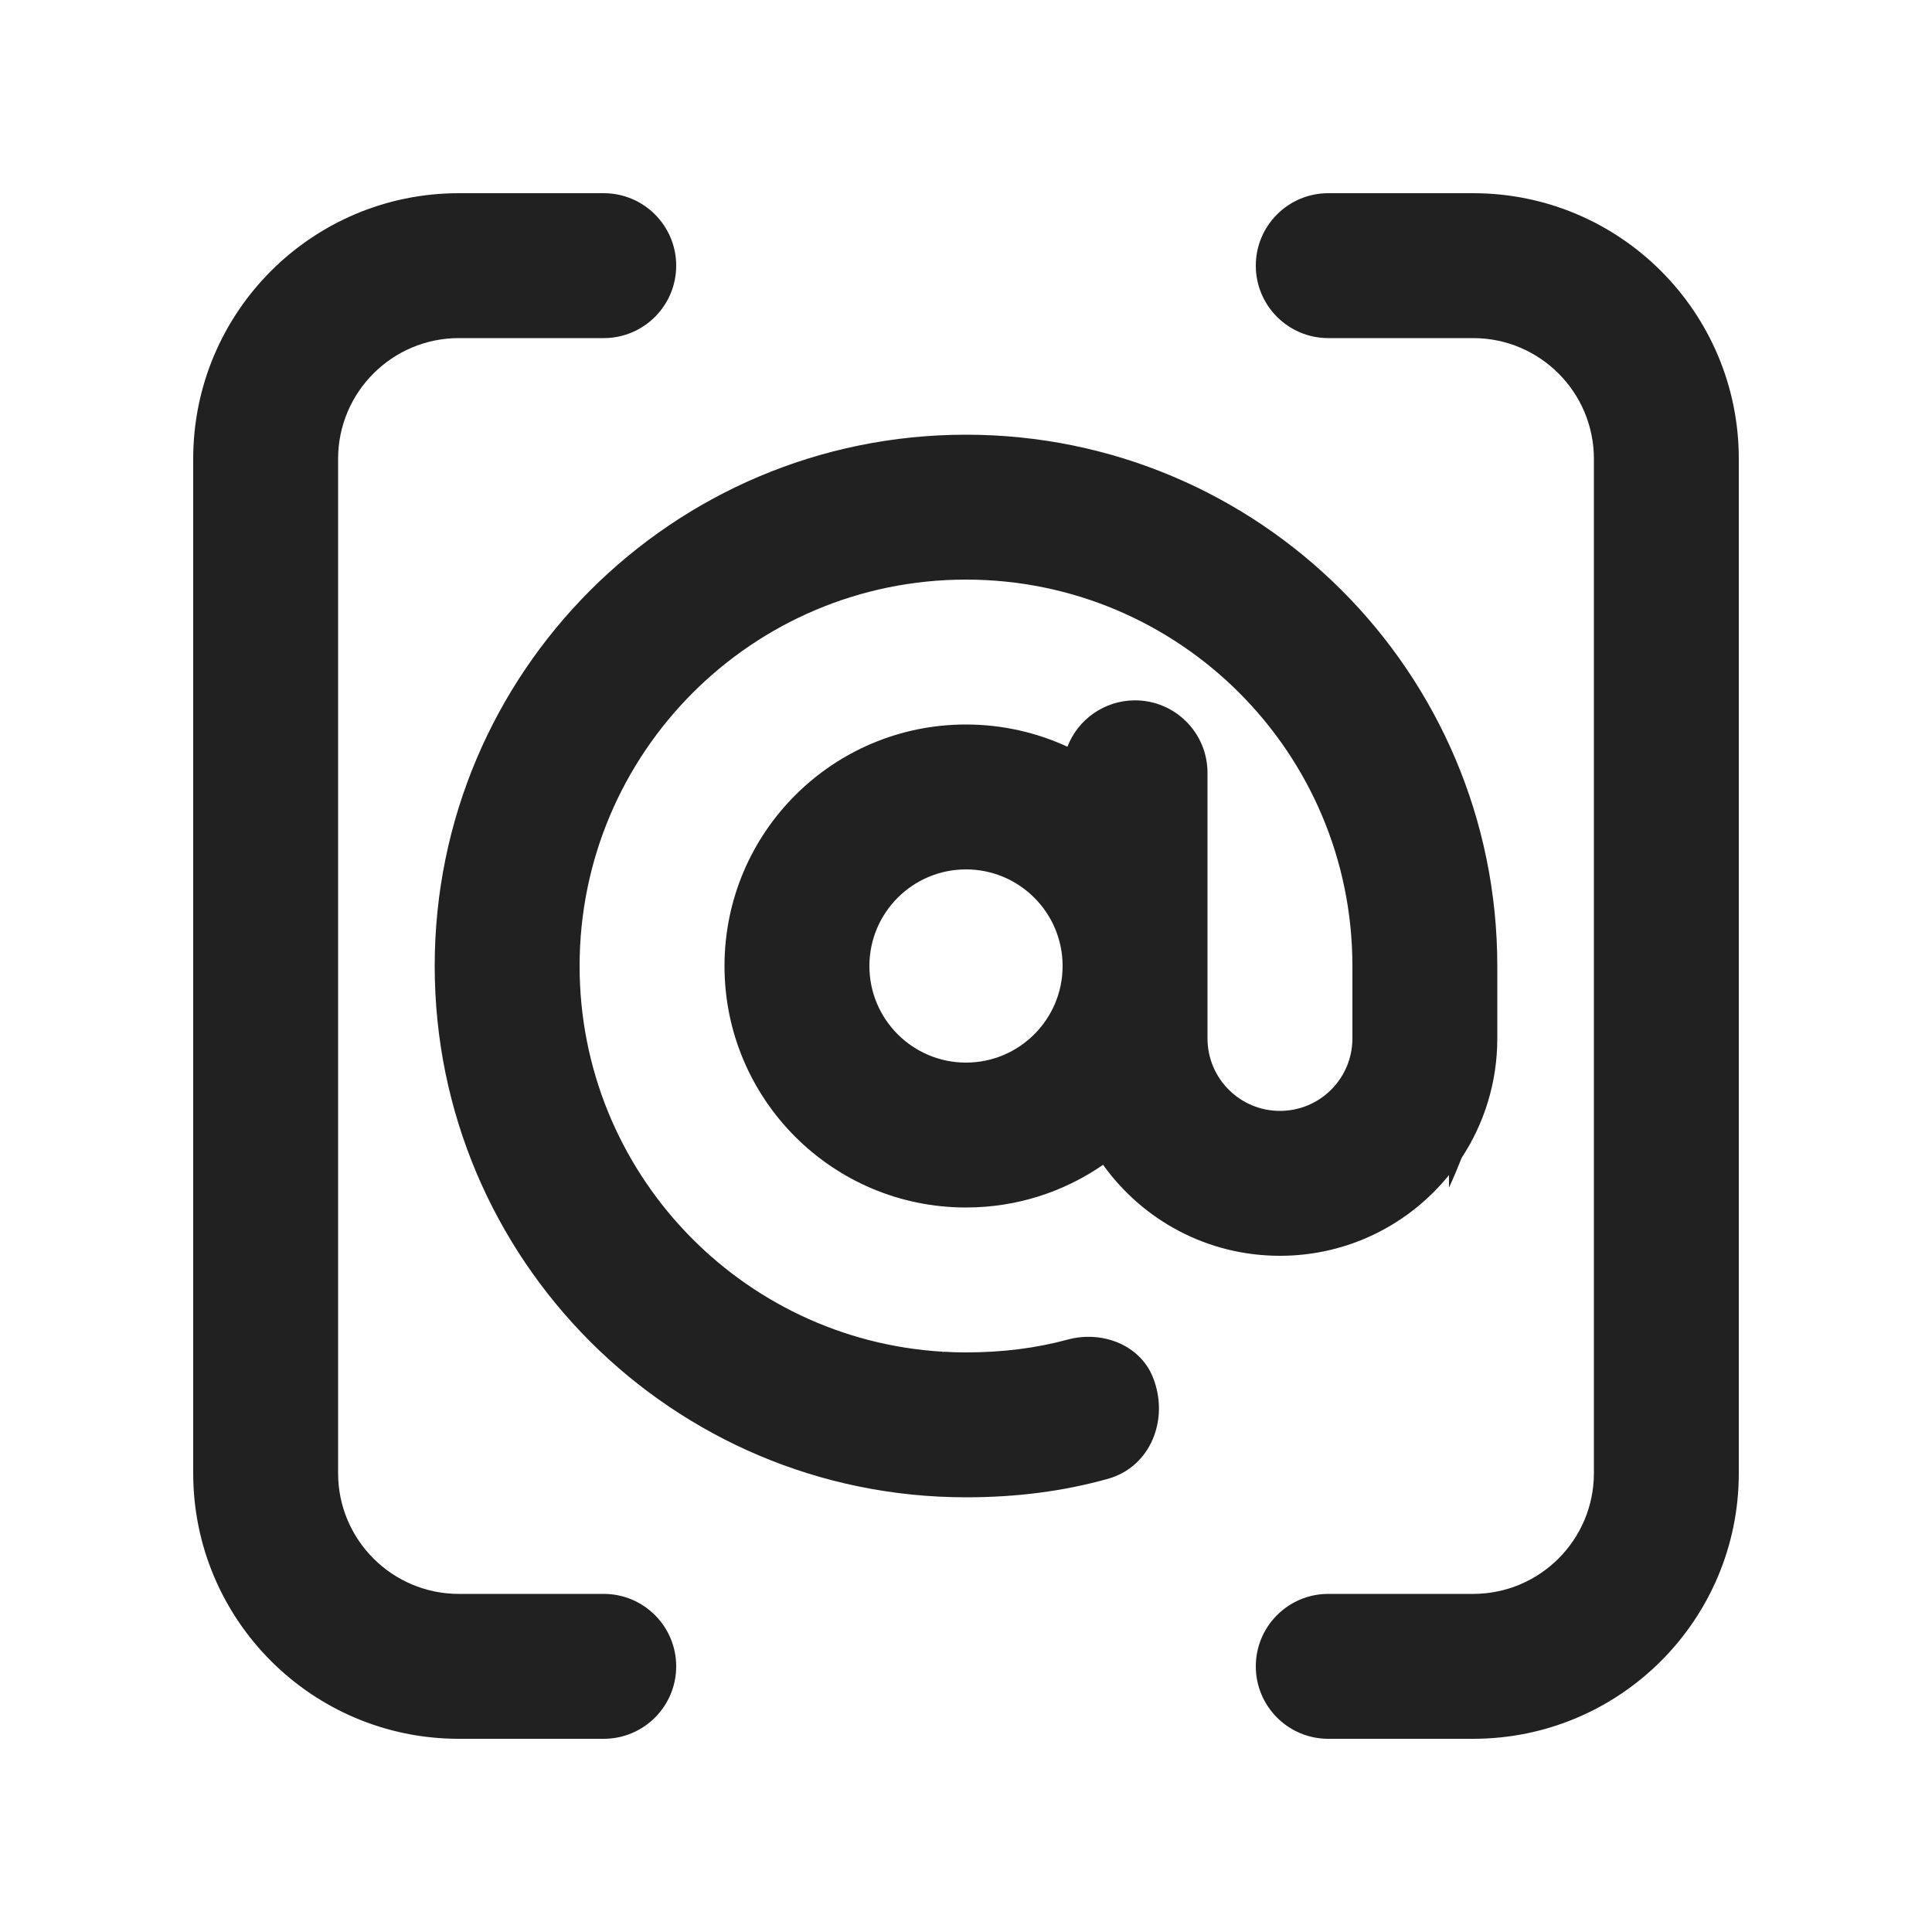 <svg viewBox="0 0 20 20" fill="none" xmlns="http://www.w3.org/2000/svg" height="1em" width="1em">
  <path d="M4.75 2C3.231 2 2 3.231 2 4.75V15.25C2 16.769 3.231 18 4.75 18H6.25C6.664 18 7 17.664 7 17.25C7 16.836 6.664 16.5 6.25 16.5H4.75C4.06 16.5 3.5 15.94 3.5 15.25V4.75C3.5 4.06 4.06 3.5 4.75 3.5H6.25C6.664 3.5 7 3.164 7 2.75C7 2.336 6.664 2 6.25 2H4.75ZM11.75 7.25C12.164 7.25 12.5 7.586 12.5 8V10.75C12.5 11.164 12.836 11.5 13.25 11.5C13.664 11.5 14 11.164 14 10.75V10C14 7.791 12.209 6 10 6C7.791 6 6 7.791 6 10C6 12.129 7.663 13.87 9.762 13.993L9.758 14L9.769 13.993C9.846 13.998 9.923 14 10 14C10.377 14 10.721 13.957 11.05 13.868C11.404 13.771 11.799 13.918 11.935 14.258C12.107 14.688 11.914 15.185 11.468 15.309C11.006 15.438 10.523 15.5 10 15.5C6.962 15.5 4.5 13.038 4.5 10C4.5 6.962 6.962 4.5 10 4.5C13.038 4.5 15.5 6.962 15.5 10V10.75C15.5 11.206 15.364 11.631 15.131 11.986C15.09 12.09 15.047 12.193 15 12.294V12.164C14.588 12.674 13.957 13 13.25 13C12.495 13 11.828 12.629 11.419 12.058C11.016 12.337 10.527 12.5 10 12.5C8.619 12.5 7.5 11.381 7.5 10C7.5 8.619 8.619 7.5 10 7.5C10.375 7.5 10.731 7.583 11.05 7.73C11.158 7.449 11.431 7.25 11.75 7.25ZM10 9C9.448 9 9 9.448 9 10C9 10.552 9.448 11 10 11C10.552 11 11 10.552 11 10C11 9.448 10.552 9 10 9ZM18 4.75C18 3.231 16.769 2 15.25 2H13.75C13.336 2 13 2.336 13 2.75C13 3.164 13.336 3.5 13.75 3.5H15.25C15.94 3.5 16.5 4.06 16.5 4.75V15.25C16.5 15.94 15.94 16.5 15.25 16.5H13.75C13.336 16.5 13 16.836 13 17.25C13 17.664 13.336 18 13.75 18H15.25C16.769 18 18 16.769 18 15.25V4.75Z" fill="#212121"/>
</svg>
